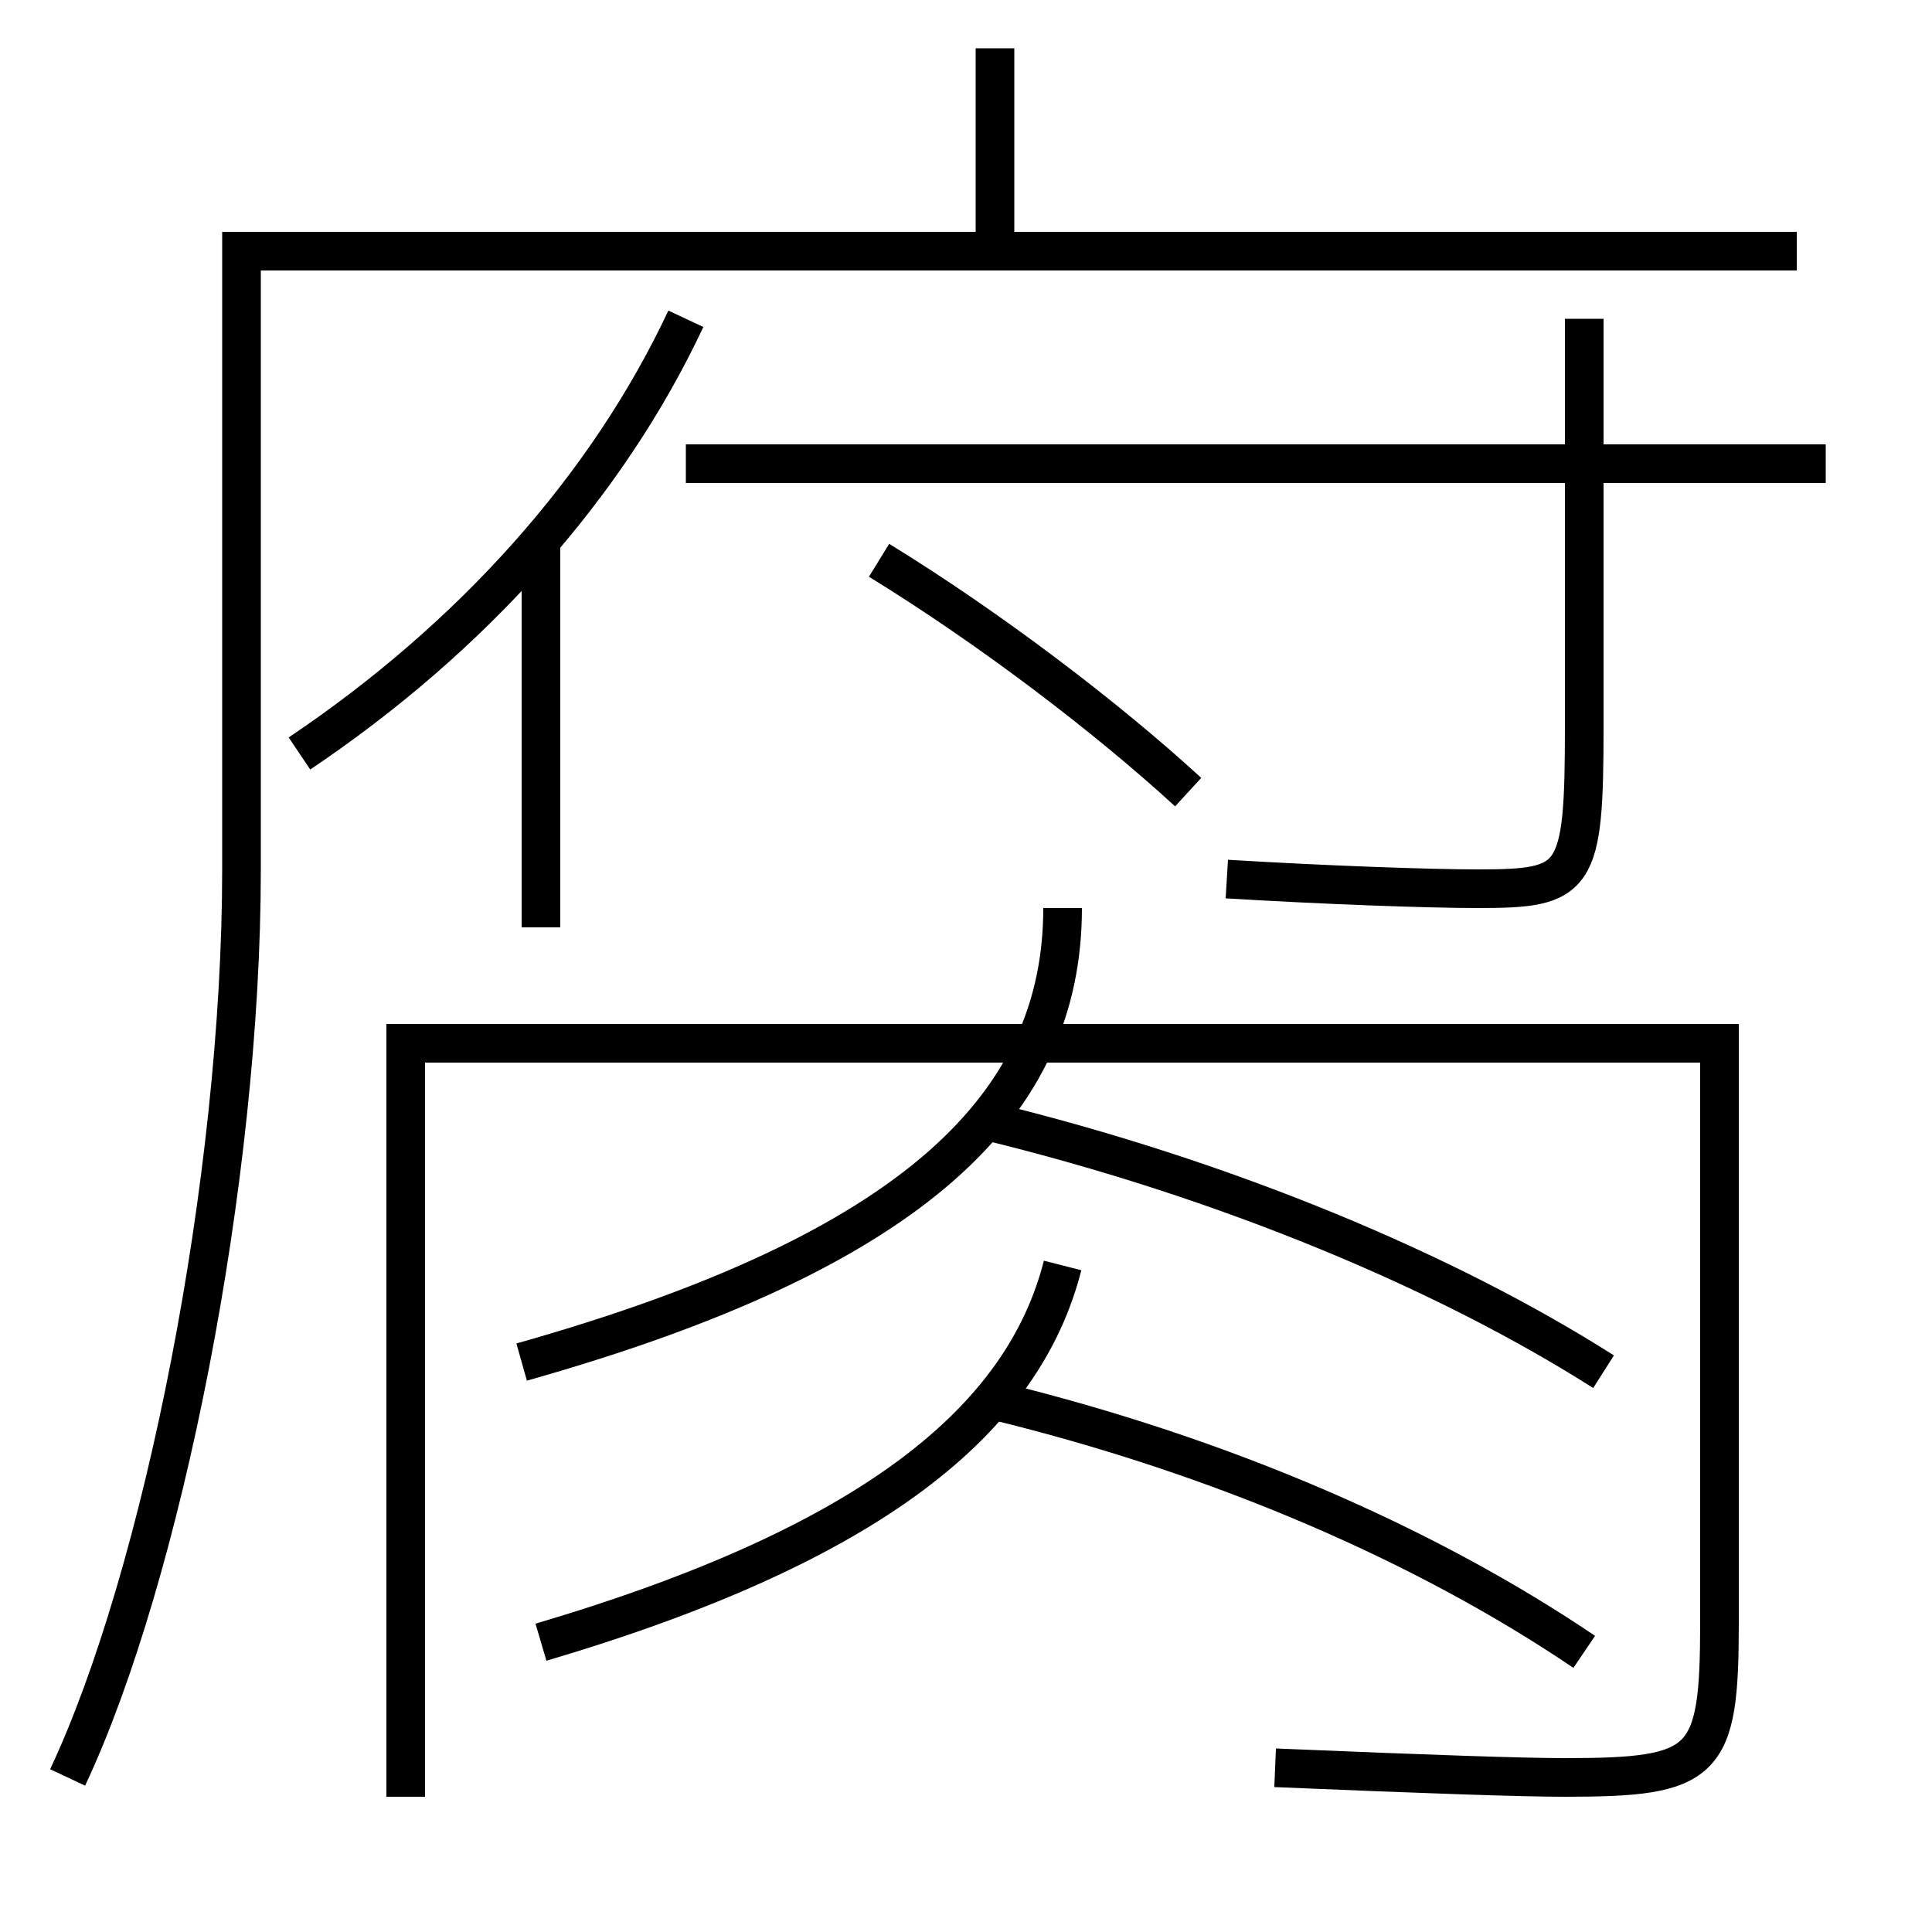 <?xml version='1.0' encoding='utf-8'?>
<svg xmlns="http://www.w3.org/2000/svg" height="100px" version="1.0" viewBox="0 0 100 100" width="100px" x="0px" y="0px">
<line fill="none" stroke="#000000" stroke-width="2" x1="51.5" x2="51.5" y1="13" y2="2.5" /><line fill="none" stroke="#000000" stroke-width="2" x1="94.5" x2="35.5" y1="24" y2="24" /><line fill="none" stroke="#000000" stroke-width="2" x1="28" x2="28" y1="48" y2="28" /><path d="M3.5,92 c4.898,-10.415 9,-30.94 9,-47 v-32.0 h80.5" fill="none" stroke="#000000" stroke-width="2" /><path d="M82,16.5 v21.1 c0,7.979 -0.377,8.4 -5.5,8.4 c-2.56,0 -7.957,-0.194 -13,-0.5" fill="none" stroke="#000000" stroke-width="2" /><path d="M61.5,41 c-4.233,-3.884 -10.264,-8.476 -16,-12" fill="none" stroke="#000000" stroke-width="2" /><path d="M35.5,16.5 c-4.063,8.663 -11.041,16.479 -20,22.5" fill="none" stroke="#000000" stroke-width="2" /><path d="M66,91.5 c8.056,0.339 12.848,0.5 15,0.5 c7.308,0 8,-0.673 8,-8 v-30.0 h-68.0 v39.0" fill="none" stroke="#000000" stroke-width="2" /><path d="M27,70.5 c20.479,-5.778 28,-13.381 28,-23.5" fill="none" stroke="#000000" stroke-width="2" /><path d="M83,71 c-8.134,-5.173 -19.51,-9.967 -32,-13" fill="none" stroke="#000000" stroke-width="2" /><path d="M28,85 c17.201,-5.084 24.97,-11.525 27,-19.5" fill="none" stroke="#000000" stroke-width="2" /><path d="M82,85.5 c-8.1,-5.477 -18.629,-10.11 -30.5,-13" fill="none" stroke="#000000" stroke-width="2" /></svg>